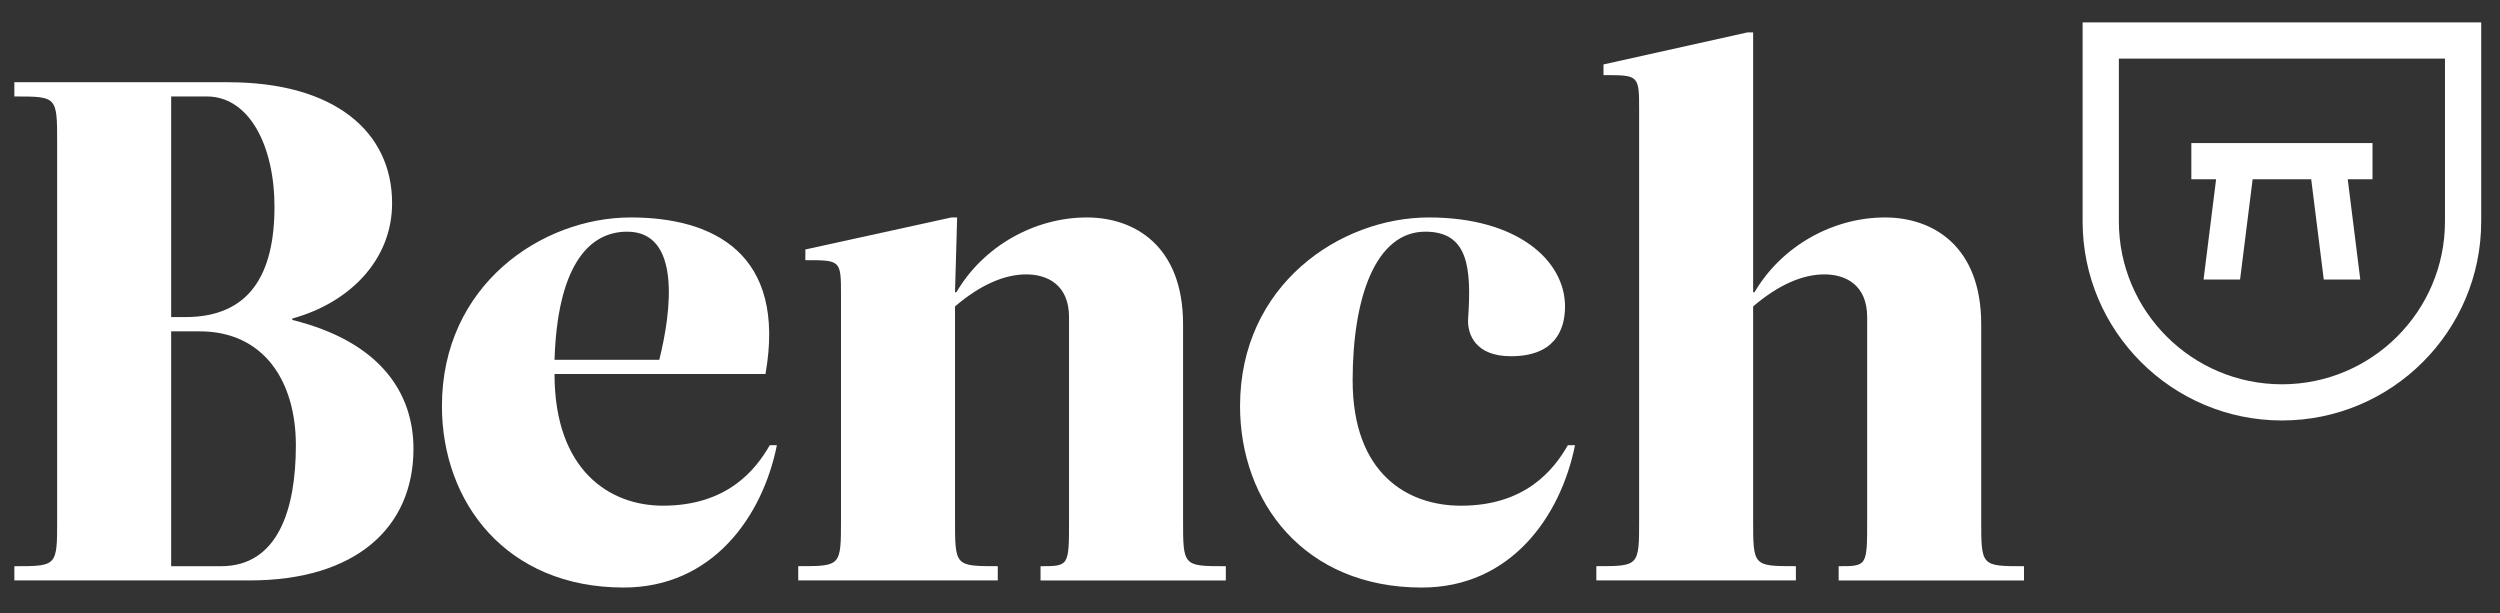 <svg width="106" height="26" viewBox="0 0 106 26" fill="none" xmlns="http://www.w3.org/2000/svg">
<rect x="0" y="0" width="106" height="26" fill="#333333" stroke="none"/>
<g clip-path="url(#clip0)">
<path d="M96.754 17.828C92.094 17.828 88.303 14.043 88.303 9.39V0.951H105.203V9.39C105.203 14.042 101.412 17.828 96.754 17.828ZM89.84 2.486V9.39C89.84 13.196 92.941 16.294 96.754 16.294C100.565 16.294 103.667 13.197 103.667 9.39V2.486H89.84Z" fill="white"/>
<path d="M100.594 6.065H92.913V7.6H93.963L93.431 11.851H94.979L95.512 7.6H97.995L98.528 11.851H100.076L99.544 7.6H100.594V6.065Z" fill="white"/>
<path d="M9.674 3.487C14.207 3.487 16.625 5.599 16.625 8.616C16.625 11.031 14.811 12.841 12.394 13.505V13.566C16.171 14.501 17.531 16.704 17.531 19.028C17.531 22.347 15.113 24.61 10.581 24.61H0.609V24.007C2.423 24.007 2.423 24.007 2.423 22.045V6.052C2.423 4.09 2.423 4.09 0.609 4.09V3.486H9.674V3.487ZM7.861 13.444C10.581 13.444 11.638 11.634 11.638 8.767C11.638 6.202 10.581 4.09 8.768 4.09H7.257V13.444H7.861ZM7.257 14.048V24.007H9.372C11.789 24.007 12.545 21.592 12.545 18.877C12.545 16.161 11.185 14.049 8.466 14.049H7.257V14.048Z" fill="white"/>
<path d="M18.738 17.217C18.738 12.087 22.968 9.22 26.745 9.22C30.22 9.22 33.362 10.729 32.456 15.859H23.512C23.512 19.933 25.838 21.441 28.105 21.441C30.825 21.441 32.033 19.933 32.638 18.876H32.94C32.336 21.893 30.22 24.911 26.443 24.911C21.457 24.912 18.738 21.291 18.738 17.217ZM23.512 15.255H27.954C28.468 13.203 28.891 9.823 26.594 9.823C24.872 9.823 23.633 11.423 23.512 15.255Z" fill="white"/>
<path d="M45.327 13.444C45.327 12.087 44.421 11.634 43.514 11.634C42.578 11.634 41.55 12.087 40.493 12.992V22.044C40.493 24.006 40.493 24.006 42.306 24.006V24.61H33.845V24.006C35.658 24.006 35.658 24.006 35.658 22.044V12.539C35.658 11.031 35.658 11.031 34.147 11.031V10.578L40.341 9.22H40.583L40.492 12.389H40.553C41.701 10.427 43.877 9.22 46.083 9.22C48.107 9.22 50.162 10.427 50.162 13.747V22.046C50.162 24.007 50.162 24.007 51.975 24.007V24.611H44.119V24.007C45.327 24.007 45.327 24.007 45.327 22.046V13.444Z" fill="white"/>
<path d="M61.945 21.442C64.665 21.442 65.873 19.933 66.477 18.877H66.78C66.175 21.894 64.06 24.912 60.283 24.912C55.297 24.912 52.578 21.291 52.578 17.217C52.578 12.087 56.808 9.22 60.585 9.22C64.362 9.22 66.357 11.061 66.357 12.992C66.357 14.048 65.874 15.104 64.061 15.104C62.55 15.104 62.217 14.169 62.247 13.535C62.399 11.332 62.247 9.823 60.434 9.823C58.319 9.823 57.352 12.63 57.352 16.13C57.352 20.084 59.679 21.442 61.945 21.442Z" fill="white"/>
<path d="M79.168 13.444C79.168 12.087 78.261 11.634 77.354 11.634C76.418 11.634 75.39 12.087 74.333 12.992V22.044C74.333 24.006 74.333 24.006 76.146 24.006V24.61H67.685V24.006C69.499 24.006 69.499 24.006 69.499 22.044V4.694C69.499 3.185 69.499 3.185 67.988 3.185V2.732L74.092 1.374H74.333V12.388H74.394C75.542 10.427 77.717 9.22 79.924 9.22C81.948 9.22 84.003 10.427 84.003 13.747V22.046C84.003 24.007 84.003 24.007 85.817 24.007V24.611H77.959V24.007C79.168 24.007 79.168 24.007 79.168 22.046V13.444Z" fill="white"/>
</g>
<defs>
<clipPath id="clip0">
<rect width="104.688" height="25" fill="white" transform="translate(0.609 0.5)"/>
</clipPath>
</defs>
</svg>
